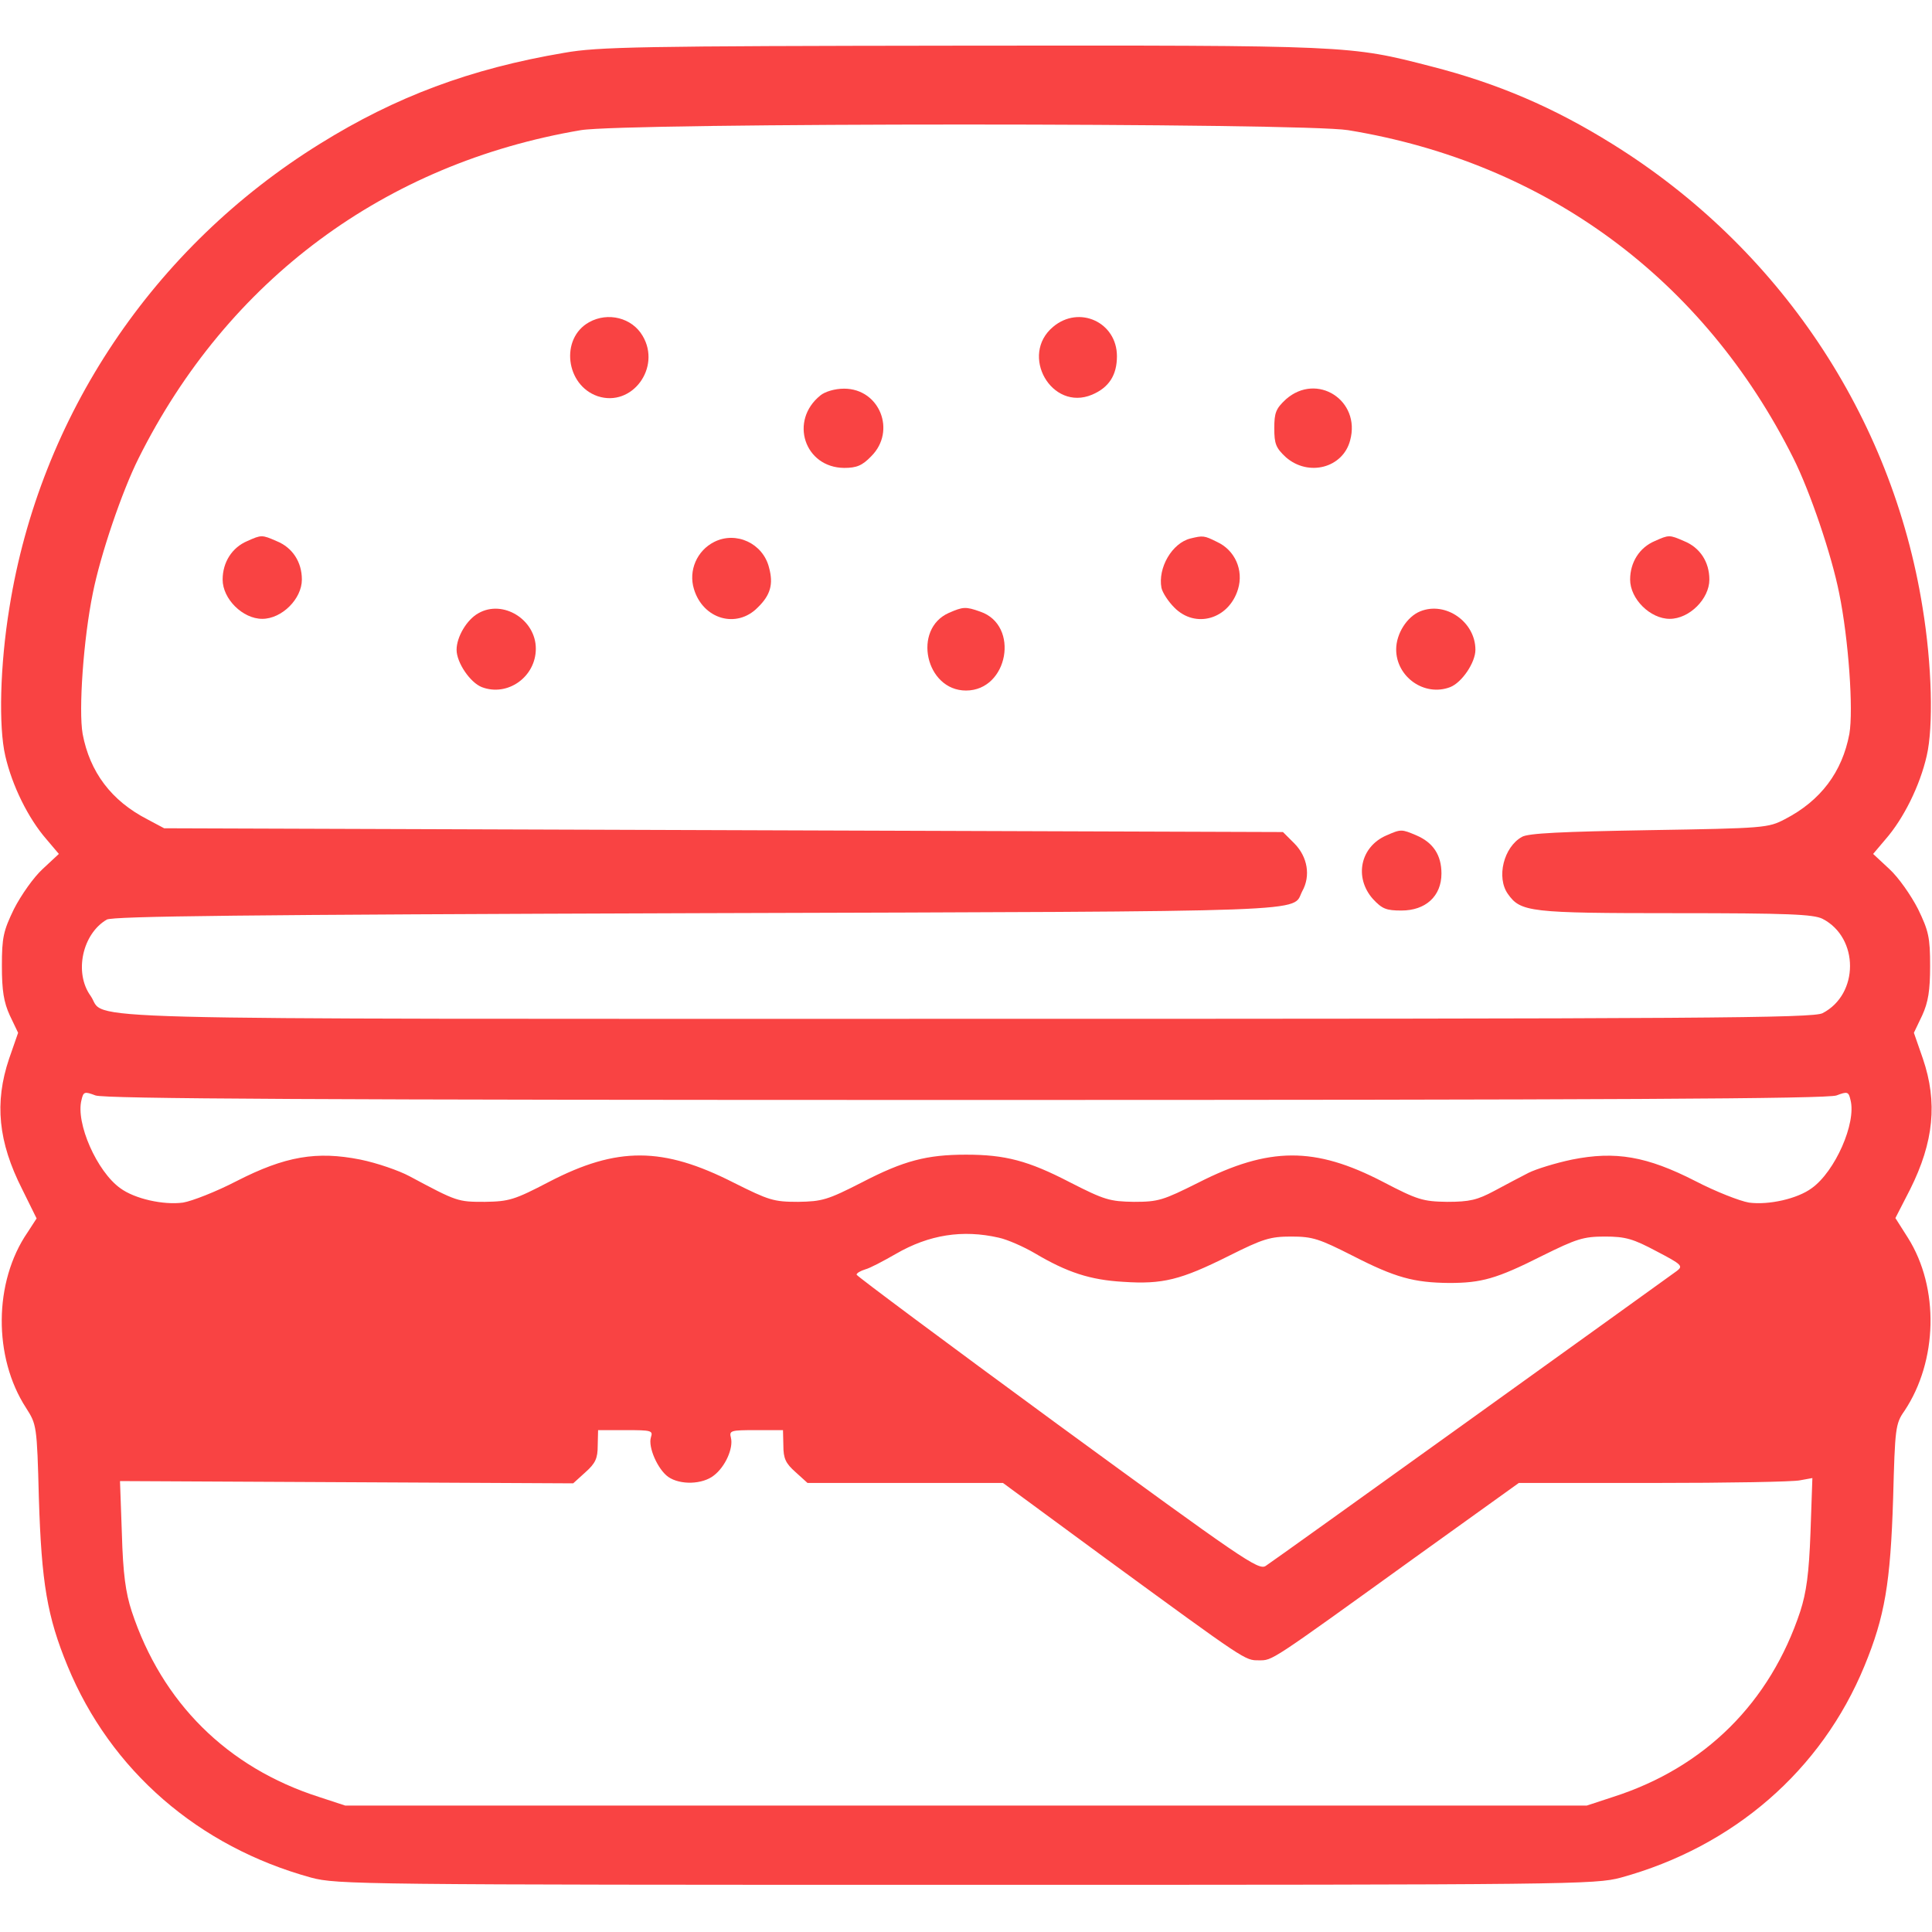 <?xml version="1.0" standalone="no"?>
<!DOCTYPE svg PUBLIC "-//W3C//DTD SVG 20010904//EN"
 "http://www.w3.org/TR/2001/REC-SVG-20010904/DTD/svg10.dtd">
<svg version="1.0" xmlns="http://www.w3.org/2000/svg"
 width="64pt" height="64pt" viewBox="0 0 512 512"
 preserveAspectRatio="xMidYMid meet">

<g transform="translate(0,512) scale(0.1,-0.1)"
fill="#f94343" stroke="none">
<path d="M1495 4980 c-248 -42 -446 -116 -647 -241 -442 -274 -742 -722 -823
-1229 -25 -152 -29 -316 -11 -393 18 -79 61 -166 109 -221 l33 -39 -43 -40
c-24 -22 -57 -69 -76 -106 -28 -58 -32 -75 -32 -151 0 -65 5 -96 21 -131 l22
-46 -24 -69 c-39 -116 -29 -220 35 -346 l38 -77 -24 -37 c-90 -131 -91 -331
-4 -465 28 -44 29 -46 34 -239 7 -225 22 -314 76 -445 114 -277 347 -479 646
-561 68 -18 127 -19 1735 -19 1608 0 1667 1 1735 19 299 82 532 284 646 561
54 131 69 220 76 445 5 185 6 197 30 231 88 132 93 326 9 459 l-33 52 39 76
c63 126 73 231 34 346 l-24 69 22 46 c16 35 21 66 21 131 0 76 -4 93 -32 151
-19 37 -52 84 -76 106 l-43 40 33 39 c48 55 91 142 109 221 18 77 14 241 -11
393 -81 507 -381 955 -823 1229 -154 96 -303 160 -479 205 -217 56 -212 56
-1245 55 -853 -1 -963 -3 -1053 -19z m2078 -205 c524 -86 942 -394 1180 -870
44 -88 101 -256 121 -357 25 -122 38 -310 27 -373 -19 -101 -76 -177 -171
-226 -44 -23 -53 -24 -360 -29 -230 -4 -321 -8 -337 -18 -48 -27 -68 -107 -37
-151 34 -48 57 -51 444 -51 300 0 366 -3 390 -15 97 -50 97 -200 0 -250 -25
-13 -308 -15 -2270 -15 -2464 0 -2274 -5 -2320 61 -44 61 -22 164 43 202 17 9
358 13 1567 17 1673 5 1572 2 1601 58 23 41 14 91 -20 126 l-31 31 -1483 5
-1482 5 -45 24 c-95 49 -152 125 -171 226 -11 63 2 251 27 373 20 101 77 269
121 357 236 473 653 782 1172 870 118 20 1913 20 2034 0z m-1013 -2570 c1709
0 2283 3 2307 12 29 11 32 10 37 -12 16 -61 -41 -190 -103 -234 -38 -28 -114
-45 -166 -38 -24 4 -88 29 -142 57 -129 66 -212 80 -327 57 -43 -9 -95 -25
-115 -35 -20 -10 -61 -32 -91 -48 -45 -24 -65 -29 -125 -29 -64 1 -78 5 -170
53 -181 94 -302 93 -489 -2 -94 -47 -106 -51 -171 -51 -64 1 -78 5 -170 52
-110 57 -171 73 -275 73 -104 0 -165 -16 -275 -73 -92 -47 -106 -51 -170 -52
-65 0 -77 4 -171 51 -187 95 -308 96 -489 2 -92 -48 -106 -52 -170 -53 -72 0
-73 0 -200 68 -28 15 -86 35 -130 44 -116 23 -199 9 -328 -57 -54 -28 -118
-53 -142 -57 -52 -7 -128 10 -166 38 -62 44 -119 173 -103 234 5 22 8 23 37
12 24 -9 598 -12 2307 -12z m87 -365 c23 -5 66 -24 95 -41 86 -51 147 -71 235
-76 104 -7 152 5 280 69 90 45 109 51 165 51 57 0 74 -6 163 -51 113 -58 162
-71 255 -72 86 0 126 11 247 72 91 45 109 51 166 51 55 0 75 -6 137 -39 67
-35 71 -39 54 -52 -55 -40 -1072 -771 -1090 -782 -19 -12 -62 18 -552 376
-292 214 -531 392 -532 396 0 4 10 10 23 14 12 3 48 22 81 41 88 51 177 65
273 43z m-922 -529 c-8 -26 18 -85 46 -105 32 -22 91 -20 121 4 30 23 52 72
45 100 -5 19 0 20 66 20 l72 0 1 -41 c0 -34 6 -47 32 -70 l32 -29 259 0 259 0
268 -197 c379 -277 373 -273 410 -273 37 0 26 -7 409 269 l280 201 356 0 c196
0 371 3 389 7 l33 6 -5 -144 c-4 -110 -11 -159 -27 -209 -80 -242 -253 -414
-496 -492 l-70 -23 -1645 0 -1645 0 -70 23 c-243 78 -416 250 -496 492 -16 49
-23 99 -26 205 l-5 140 600 -3 601 -3 32 29 c27 24 33 37 33 71 l1 41 73 0
c68 0 73 -1 67 -19z"/>
<path d="M1561 4266 c-77 -43 -62 -167 23 -196 91 -30 169 76 119 160 -28 48
-92 64 -142 36z"/>
<path d="M2791 4254 c-90 -75 -4 -225 103 -180 45 19 66 52 66 102 0 90 -100
136 -169 78z"/>
<path d="M2174 4072 c-83 -67 -42 -191 63 -192 33 0 48 6 72 31 67 67 22 179
-72 179 -25 0 -51 -8 -63 -18z"/>
<path d="M3408 4062 c-27 -25 -31 -36 -31 -77 0 -41 4 -52 31 -77 60 -52 151
-28 170 45 29 106 -88 181 -170 109z"/>
<path d="M655 3686 c-40 -17 -65 -56 -65 -102 0 -51 53 -104 105 -104 52 0
105 53 105 104 0 47 -25 85 -67 102 -39 17 -40 17 -78 0z"/>
<path d="M1893 3684 c-46 -23 -69 -76 -54 -125 24 -80 113 -106 169 -49 34 33
42 62 30 106 -16 64 -87 97 -145 68z"/>
<path d="M3155 3693 c-49 -12 -87 -78 -77 -131 3 -13 18 -36 34 -52 56 -57
145 -31 169 49 15 50 -8 103 -56 125 -34 17 -37 17 -70 9z"/>
<path d="M4385 3686 c-40 -17 -65 -56 -65 -102 0 -51 53 -104 105 -104 52 0
105 53 105 104 0 47 -25 85 -67 102 -39 17 -40 17 -78 0z"/>
<path d="M1268 3495 c-31 -17 -58 -63 -58 -97 0 -34 36 -87 67 -99 68 -26 143
27 143 102 0 77 -87 131 -152 94z"/>
<path d="M2515 3496 c-98 -43 -62 -206 45 -206 112 0 143 173 38 209 -39 14
-46 13 -83 -3z"/>
<path d="M3764 3500 c-35 -14 -64 -59 -64 -101 0 -73 75 -126 143 -100 31 12
67 65 67 99 0 74 -79 129 -146 102z"/>
<path d="M3674 2906 c-69 -30 -86 -111 -36 -168 25 -27 36 -31 76 -31 64 0
106 38 106 98 0 49 -22 82 -66 101 -40 17 -41 17 -80 0z"/>
</g>
</svg>
